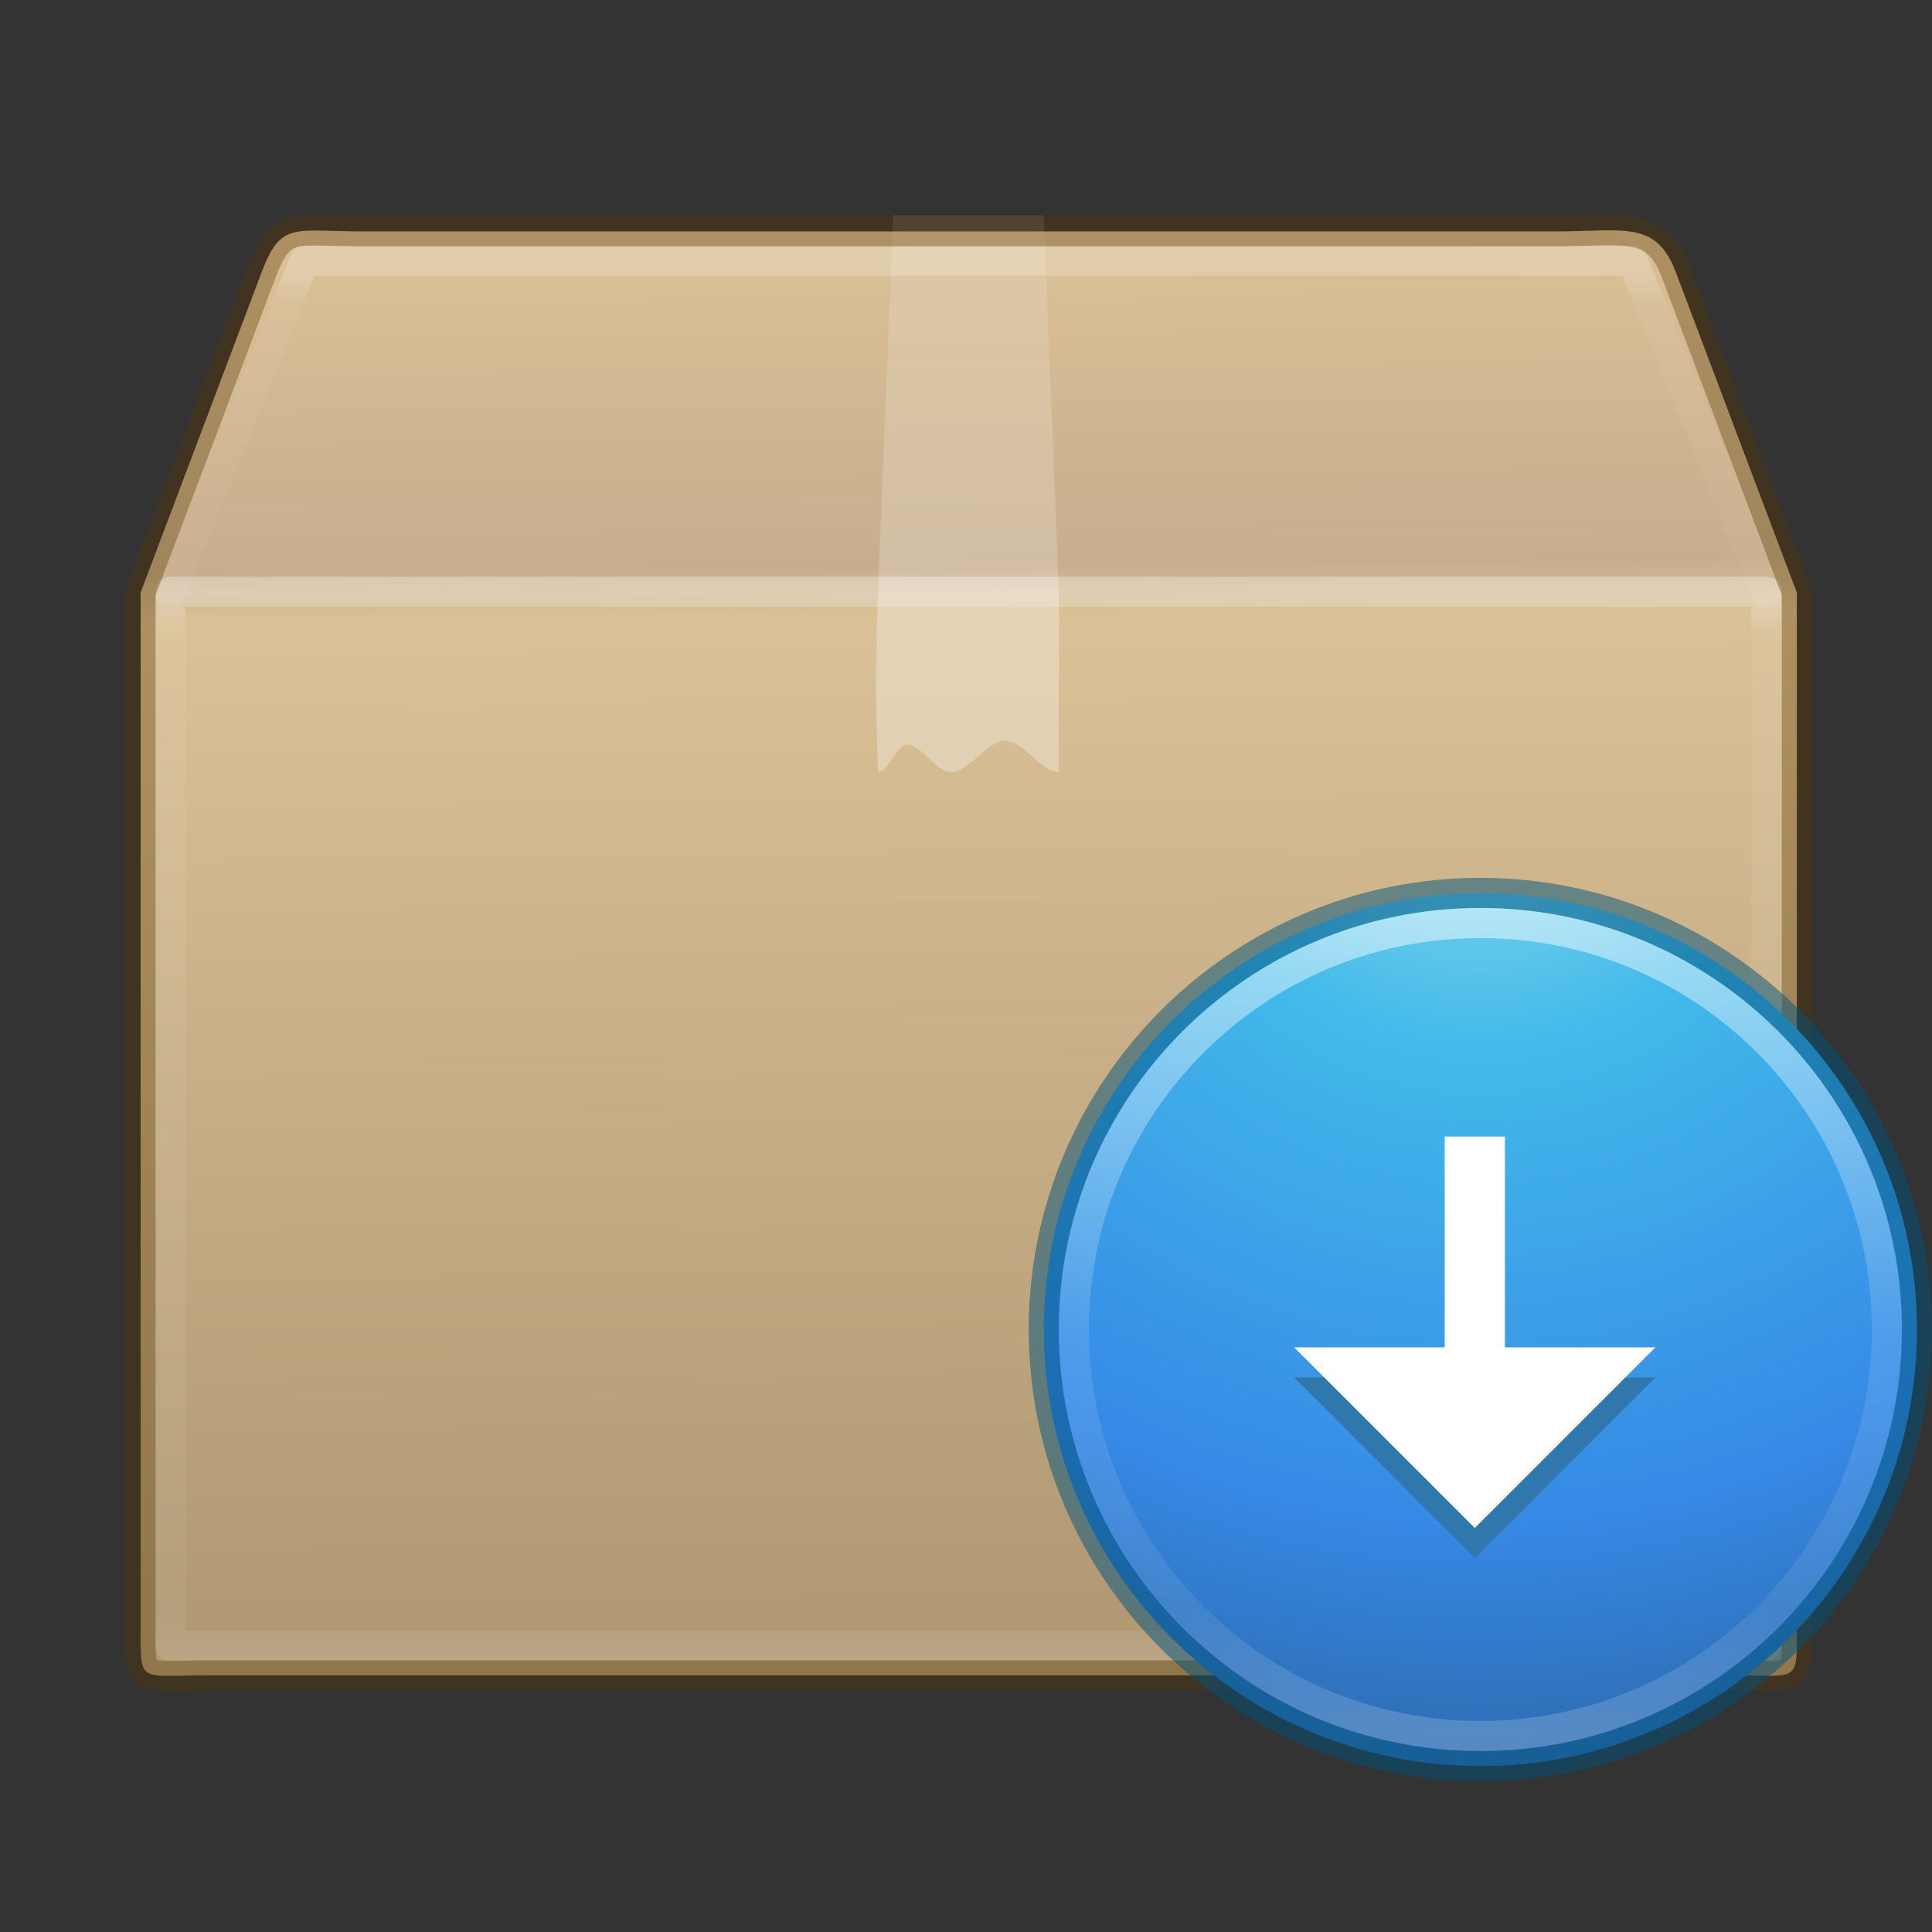 <?xml version="1.0" encoding="UTF-8" standalone="no"?>
<!-- Created with Inkscape (http://www.inkscape.org/) -->

<svg
   xmlns:dc="http://purl.org/dc/elements/1.1/"
   xmlns:cc="http://creativecommons.org/ns#"
   xmlns:rdf="http://www.w3.org/1999/02/22-rdf-syntax-ns#"
   xmlns:svg="http://www.w3.org/2000/svg"
   xmlns="http://www.w3.org/2000/svg"
   xmlns:xlink="http://www.w3.org/1999/xlink"
   xmlns:sodipodi="http://sodipodi.sourceforge.net/DTD/sodipodi-0.dtd"
   xmlns:inkscape="http://www.inkscape.org/namespaces/inkscape"
   id="svg3996"
   height="48"
   width="48"
   version="1.1"
   inkscape:version="0.91 r13725"
   sodipodi:docname="synaptic.svg">
  <rect width="100%" height="100%" fill="#333333" stroke="none"/>
  <sodipodi:namedview
     pagecolor="#ffffff"
     bordercolor="#666666"
     borderopacity="1"
     objecttolerance="10"
     gridtolerance="10"
     guidetolerance="10"
     inkscape:pageopacity="0"
     inkscape:pageshadow="2"
     inkscape:window-width="1535"
     inkscape:window-height="876"
     id="namedview68"
     showgrid="false"
     inkscape:zoom="4.9166667"
     inkscape:cx="-10.779661"
     inkscape:cy="24"
     inkscape:window-x="65"
     inkscape:window-y="24"
     inkscape:window-maximized="1"
     inkscape:current-layer="svg3996" />
  <defs
     id="defs3998">
    <radialGradient
       id="radialGradient3485"
       xlink:href="#linearGradient3681-5"
       gradientUnits="userSpaceOnUse"
       cy="41.5"
       cx="5"
       gradientTransform="matrix(0.4,0,0,1.197,-5.996,-90.941)"
       r="5" />
    <linearGradient
       id="linearGradient3681-5">
      <stop
         id="stop3683-4"
         offset="0" />
      <stop
         id="stop3685-0"
         stop-opacity="0"
         offset="1" />
    </linearGradient>
    <linearGradient
       id="linearGradient3482"
       y2="35"
       gradientUnits="userSpaceOnUse"
       x2="17.554"
       gradientTransform="matrix(1.74,0,0,1.088,-16.881,-2.802)"
       y1="46"
       x1="17.554">
      <stop
         id="stop3705-5"
         stop-opacity="0"
         offset="0" />
      <stop
         id="stop3711-4"
         offset=".5" />
      <stop
         id="stop3707-3"
         stop-opacity="0"
         offset="1" />
    </linearGradient>
    <radialGradient
       id="radialGradient3479"
       xlink:href="#linearGradient3681-5"
       gradientUnits="userSpaceOnUse"
       cy="41.5"
       cx="5"
       gradientTransform="matrix(0.4,0,0,1.197,41.892,-90.941)"
       r="5" />
    <linearGradient
       id="linearGradient3474"
       y2="37.277"
       gradientUnits="userSpaceOnUse"
       x2="24.997"
       gradientTransform="matrix(1.287,0,0,1.552,-6.108,-14.963)"
       y1="15.378"
       x1="24.823">
      <stop
         id="stop3201-3"
         stop-color="#dac196"
         offset="0" />
      <stop
         id="stop3203-7"
         stop-color="#c7ae8e"
         offset=".239" />
      <stop
         id="stop3205-3"
         stop-color="#dac197"
         offset=".276" />
      <stop
         id="stop3207-2"
         stop-color="#b19974"
         offset="1" />
    </linearGradient>
    <linearGradient
       id="linearGradient3471"
       y2="45.934"
       gradientUnits="userSpaceOnUse"
       x2="43.007"
       gradientTransform="matrix(1.279,0,0,1.172,-6.05,-5.05)"
       y1="30.555"
       x1="23.452">
      <stop
         id="stop4561-2"
         stop-color="#fff"
         stop-opacity="0"
         offset="0" />
      <stop
         id="stop4563-6"
         stop-color="#fff"
         stop-opacity="0"
         offset="1" />
    </linearGradient>
    <linearGradient
       id="linearGradient3468"
       y2="7.912"
       gradientUnits="userSpaceOnUse"
       x2="24.537"
       gradientTransform="matrix(1.122,0,0,1.015,-2.87,-0.152)"
       y1="21.915"
       x1="24.537">
      <stop
         id="stop3829-5"
         stop-color="#fff"
         offset="0" />
      <stop
         id="stop4295-7"
         stop-color="#fff"
         offset=".302" />
      <stop
         id="stop4293-9"
         stop-color="#fff"
         stop-opacity=".643"
         offset=".344" />
      <stop
         id="stop3832-8"
         stop-color="#fff"
         stop-opacity=".391"
         offset="1" />
    </linearGradient>
    <linearGradient
       id="linearGradient3465"
       y2="43"
       gradientUnits="userSpaceOnUse"
       x2="24"
       gradientTransform="matrix(1.072,0,0,0.708,-1.657,13.81)"
       y1="5.564"
       x1="24">
      <stop
         id="stop3979-5"
         stop-color="#fff"
         offset="0" />
      <stop
         id="stop3981-2"
         stop-color="#fff"
         stop-opacity=".235"
         offset=".036" />
      <stop
         id="stop3983-4"
         stop-color="#fff"
         stop-opacity=".157"
         offset=".951" />
      <stop
         id="stop3985-8"
         stop-color="#fff"
         stop-opacity=".392"
         offset="1" />
    </linearGradient>
    <linearGradient
       id="linearGradient3462"
       y2="43"
       gradientUnits="userSpaceOnUse"
       x2="24"
       gradientTransform="matrix(1.072,0,0,0.222,-1.657,8.251)"
       y1="7.347"
       x1="24">
      <stop
         id="stop3880-4"
         stop-color="#fff"
         offset="0" />
      <stop
         id="stop3882-9"
         stop-color="#fff"
         stop-opacity=".235"
         offset=".084" />
      <stop
         id="stop3884-3"
         stop-color="#fff"
         stop-opacity=".157"
         offset=".951" />
      <stop
         id="stop3886-5"
         stop-color="#fff"
         stop-opacity=".392"
         offset="1" />
    </linearGradient>
    <radialGradient
       id="radialGradient3127"
       gradientUnits="userSpaceOnUse"
       cy="186.17"
       cx="99.157"
       gradientTransform="matrix(0.131,0,0,0.042,23.779,37.616)"
       r="62.769">
      <stop
         id="stop3822-2-6-36"
         stop-color="#3d3d3d"
         offset="0" />
      <stop
         id="stop3864-8-7-6"
         stop-color="#686868"
         stop-opacity=".498"
         offset=".5" />
      <stop
         id="stop3824-1-2-4"
         stop-color="#686868"
         stop-opacity="0"
         offset="1" />
    </radialGradient>
    <radialGradient
       id="radialGradient3124"
       gradientUnits="userSpaceOnUse"
       cy="8.45"
       cx="3.972"
       gradientTransform="matrix(0,1.322,-1.399,-3.5989114e-8,48.598,16.887)"
       r="20">
      <stop
         id="stop3750-8-9-6-0"
         stop-color="#90dbec"
         offset="0" />
      <stop
         id="stop3752-3-2-0"
         stop-color="#42baea"
         offset=".262" />
      <stop
         id="stop3754-7-2-8"
         stop-color="#3689e6"
         offset=".705" />
      <stop
         id="stop3756-9-3-2"
         stop-color="#2b63a0"
         offset="1" />
    </radialGradient>
    <linearGradient
       id="linearGradient3120"
       y2="44.341"
       gradientUnits="userSpaceOnUse"
       x2="71.204"
       gradientTransform="matrix(0.546,0,0,0.546,-2.381,22.188)"
       y1="6.238"
       x1="71.204">
      <stop
         id="stop4013-8"
         stop-color="#fff"
         offset="0" />
      <stop
         id="stop4015-5"
         stop-color="#fff"
         stop-opacity=".235"
         offset=".508" />
      <stop
         id="stop4017-6"
         stop-color="#fff"
         stop-opacity=".157"
         offset=".835" />
      <stop
         id="stop4019-1"
         stop-color="#fff"
         stop-opacity=".392"
         offset="1" />
    </linearGradient>
  </defs>
  <g
     id="g4212"
     transform="translate(0,-3)">
    <path
       id="path2488-6"
       d="m 9.026,8.75 29.601,0 c 1.728,0 2.506,-0.286 3.002,0.997 l 3.012,7.974 0,25.59 c 0,1.548 0.103,1.312 -1.625,1.312 l -37.897,0 c -1.728,0 -1.625,0.237 -1.625,-1.312 l 0,-25.59 3.012,-7.974 C 6.989,8.491 7.298,8.75 9.026,8.75 Z"
       display="block"
       style="display:block;fill:url(#linearGradient3474)"
       inkscape:connector-curvature="0" />
    <path
       id="path2490-8"
       d="m 9.928,9.728 27.583,0 c 1.61,0 2.607,0.555 3.281,2.081 l 2.323,6.403 0,23.085 c 0,1.457 -0.817,2.19 -2.427,2.19 l -33.648,0 c -1.61,0 -2.267,-0.807 -2.267,-2.264 l 0,-23.013 2.248,-6.541 C 7.471,10.488 8.318,9.727 9.928,9.727 Z"
       display="block"
       style="display:block;opacity:0.505;fill:none;stroke:url(#linearGradient3471);stroke-width:0.555"
       inkscape:connector-curvature="0" />
    <path
       id="rect3326-5"
       d="m 22.191,8.352 3.74,0 0.374,9.314 0,4.518 c -0.442,0 -0.884,-0.783 -1.325,-0.783 -0.452,0 -0.905,0.783 -1.357,0.783 -0.364,0 -0.728,-0.685 -1.093,-0.685 -0.238,0 -0.476,0.685 -0.714,0.685 0,0 -0.103,-1.949 0,-4.517 z"
       style="opacity:0.3;fill:url(#linearGradient3468)"
       inkscape:connector-curvature="0" />
    <path
       id="rect6741-1-6"
       d="m 43.885,43.886 -39.649,0 0,-26.183 39.649,0 z"
       style="opacity:0.3;fill:none;stroke:url(#linearGradient3465);stroke-width:0.748;stroke-linecap:round;stroke-linejoin:round"
       inkscape:connector-curvature="0" />
    <path
       id="rect6741-1-1-2"
       d="m 4.237,17.703 3.332,-8.229 32.986,0 3.332,8.229"
       style="opacity:0.2;fill:none;stroke:url(#linearGradient3462);stroke-width:0.748;stroke-linecap:round;stroke-linejoin:round"
       inkscape:connector-curvature="0" />
    <path
       id="path2488-5"
       style="color:#000000;display:block;opacity:0.35;fill:none;stroke:#5a3700;stroke-width:0.744;stroke-linecap:round"
       d="m 9.026,8.75 29.601,0 c 1.728,0 2.506,-0.286 3.002,0.997 l 3.012,7.974 0,25.59 c 0,1.548 0.103,1.312 -1.625,1.312 l -37.897,0 c -1.728,0 -1.625,0.237 -1.625,-1.312 l 0,-25.59 3.012,-7.974 C 6.989,8.491 7.298,8.75 9.026,8.75 Z"
       display="block"
       inkscape:connector-curvature="0" />
    <path
       id="path2555-4"
       style="color:#000000;fill:url(#radialGradient3124)"
       d="m 36.779,25.184 c -5.985,0 -10.847,4.862 -10.847,10.847 0,5.985 4.862,10.847 10.847,10.847 5.985,0 10.847,-4.862 10.847,-10.847 0,-5.985 -4.862,-10.847 -10.847,-10.847 z"
       inkscape:connector-curvature="0" />
    <path
       id="path2555-6-1"
       style="color:#000000;opacity:0.5;fill-opacity:0;stroke:#00537d;stroke-width:0.748;stroke-linecap:round;stroke-linejoin:round"
       d="m 36.779,25.184 c -5.985,0 -10.847,4.862 -10.847,10.847 0,5.985 4.862,10.847 10.847,10.847 5.985,0 10.847,-4.862 10.847,-10.847 0,-5.985 -4.862,-10.847 -10.847,-10.847 z"
       inkscape:connector-curvature="0" />
    <path
       id="path8655"
       style="color:#000000;opacity:0.5;fill:none;stroke:url(#linearGradient3120);stroke-width:0.748;stroke-linecap:round;stroke-linejoin:round"
       d="m 46.878,36.031 c 0,5.578 -4.522,10.099 -10.099,10.099 -5.578,0 -10.099,-4.521 -10.099,-10.099 0,-5.578 4.521,-10.099 10.099,-10.099 5.577,0 10.099,4.521 10.099,10.099 l 0,0 z"
       inkscape:connector-curvature="0" />
    <g
       id="g3142"
       transform="matrix(0.748,0,0,0.748,-41.929,3.79)">
      <path
         id="rect3005-5-0"
         style="color:#000000;fill:#3077ac"
         d="m 99.04,44.696 6,6 6,-6 z"
         inkscape:connector-curvature="0" />
      <path
         id="rect3005-5"
         style="color:#000000;fill:#ffffff"
         d="m 104.04,36.696 0,7 -5,0 6,6 6,-6 -5,0 0,-7 z"
         inkscape:connector-curvature="0" />
    </g>
  </g>
</svg>
